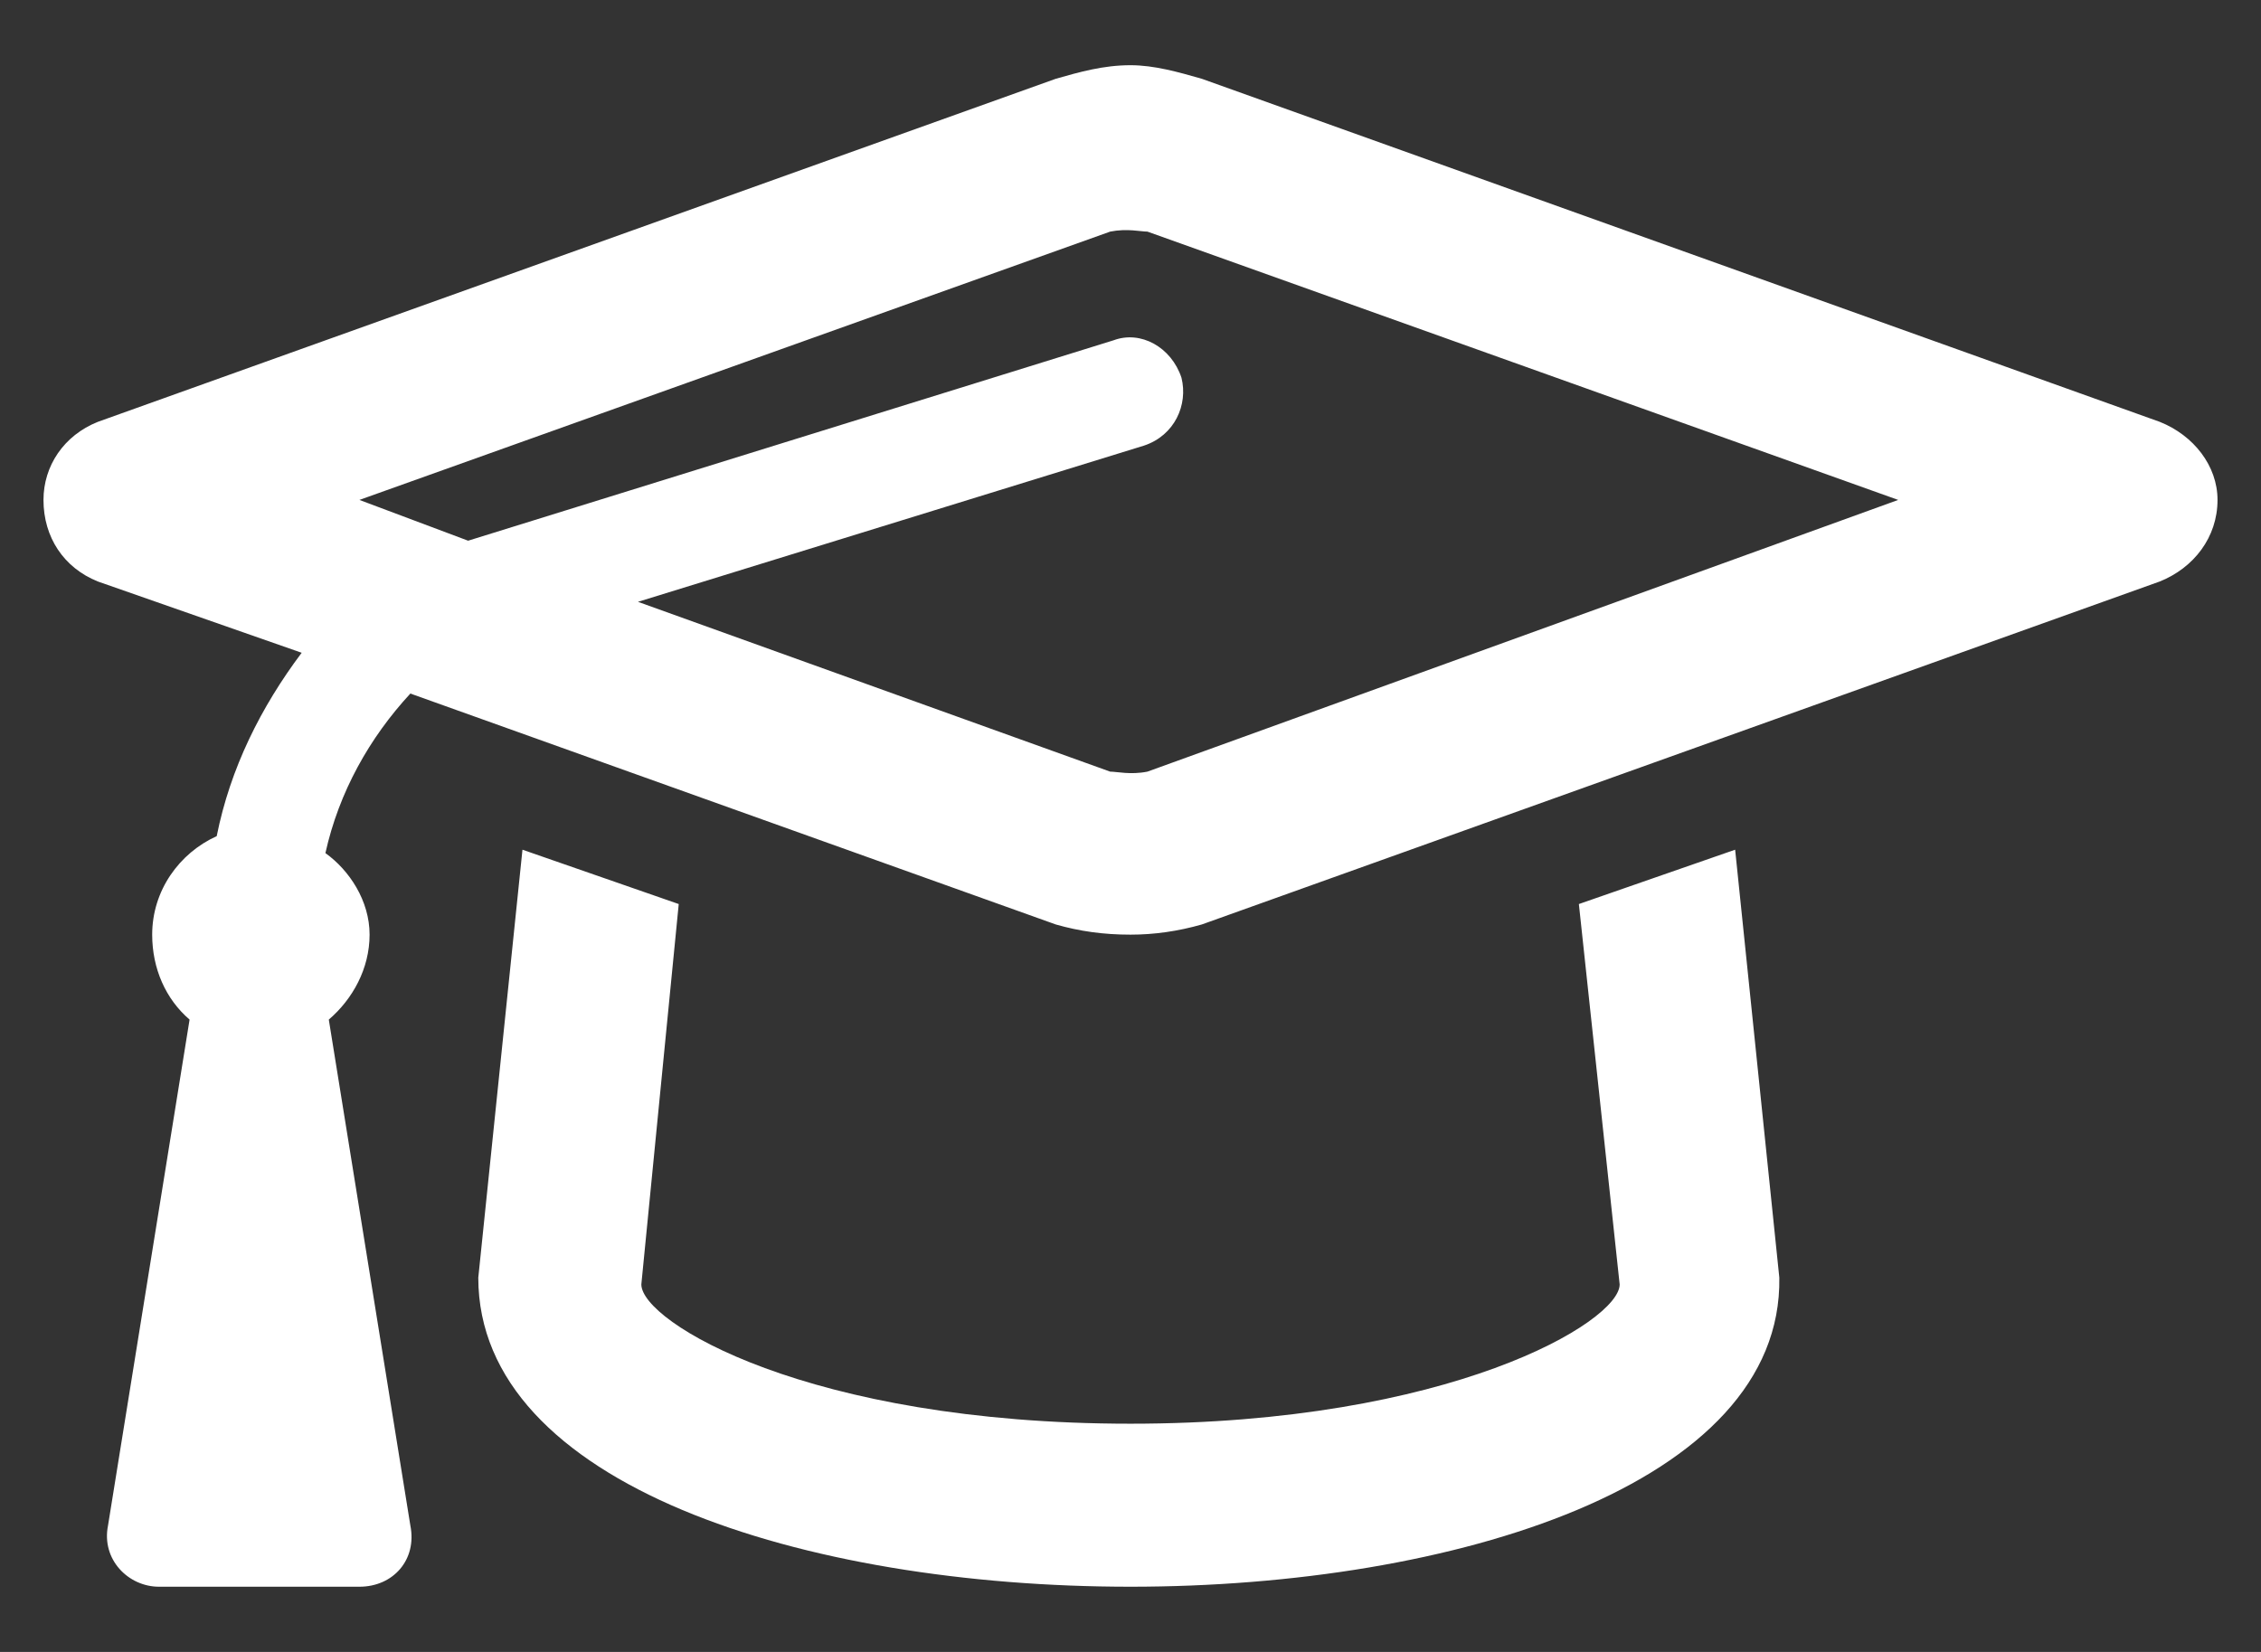 <svg width="26" height="19" viewBox="0 0 26 19" fill="none" xmlns="http://www.w3.org/2000/svg">
<rect x="0" y="0" width="26" height="19" fill="#333333" stroke="none"/>
<path d="M24.836 4.852L13.82 0.906C13.547 0.828 13.273 0.75 13 0.75C12.688 0.75 12.414 0.828 12.141 0.906L1.125 4.852C0.734 5.008 0.5 5.359 0.5 5.75C0.5 6.18 0.734 6.531 1.125 6.688L3.469 7.508C3 8.133 2.648 8.836 2.492 9.617C2.062 9.812 1.75 10.242 1.75 10.75C1.75 11.141 1.906 11.492 2.18 11.727L1.242 17.547C1.164 17.938 1.477 18.25 1.828 18.25H4.133C4.523 18.25 4.797 17.938 4.719 17.547L3.781 11.727C4.055 11.492 4.25 11.141 4.25 10.75C4.25 10.359 4.016 10.008 3.742 9.812C3.898 9.109 4.25 8.484 4.719 7.977L12.141 10.633C12.414 10.711 12.688 10.75 13 10.75C13.273 10.75 13.547 10.711 13.82 10.633L24.836 6.688C25.227 6.531 25.5 6.18 25.5 5.75C25.5 5.359 25.227 5.008 24.836 4.852ZM13.195 8.875C13 8.914 12.844 8.875 12.766 8.875L7.336 6.922L13.156 5.125C13.508 5.008 13.664 4.656 13.586 4.344C13.469 3.992 13.117 3.797 12.805 3.914L5.383 6.219L4.133 5.75L12.766 2.664C12.961 2.625 13.117 2.664 13.195 2.664L21.828 5.75L13.195 8.875ZM18.156 10.398L18.625 14.773C18.625 15.203 16.672 16.375 13 16.375C9.289 16.375 7.375 15.203 7.375 14.773L7.805 10.398L6.008 9.773L5.5 14.695C5.5 17.078 9.25 18.25 13 18.25C16.711 18.25 20.5 17.078 20.461 14.695L19.953 9.773L18.156 10.398Z" fill="white"/>
</svg>
